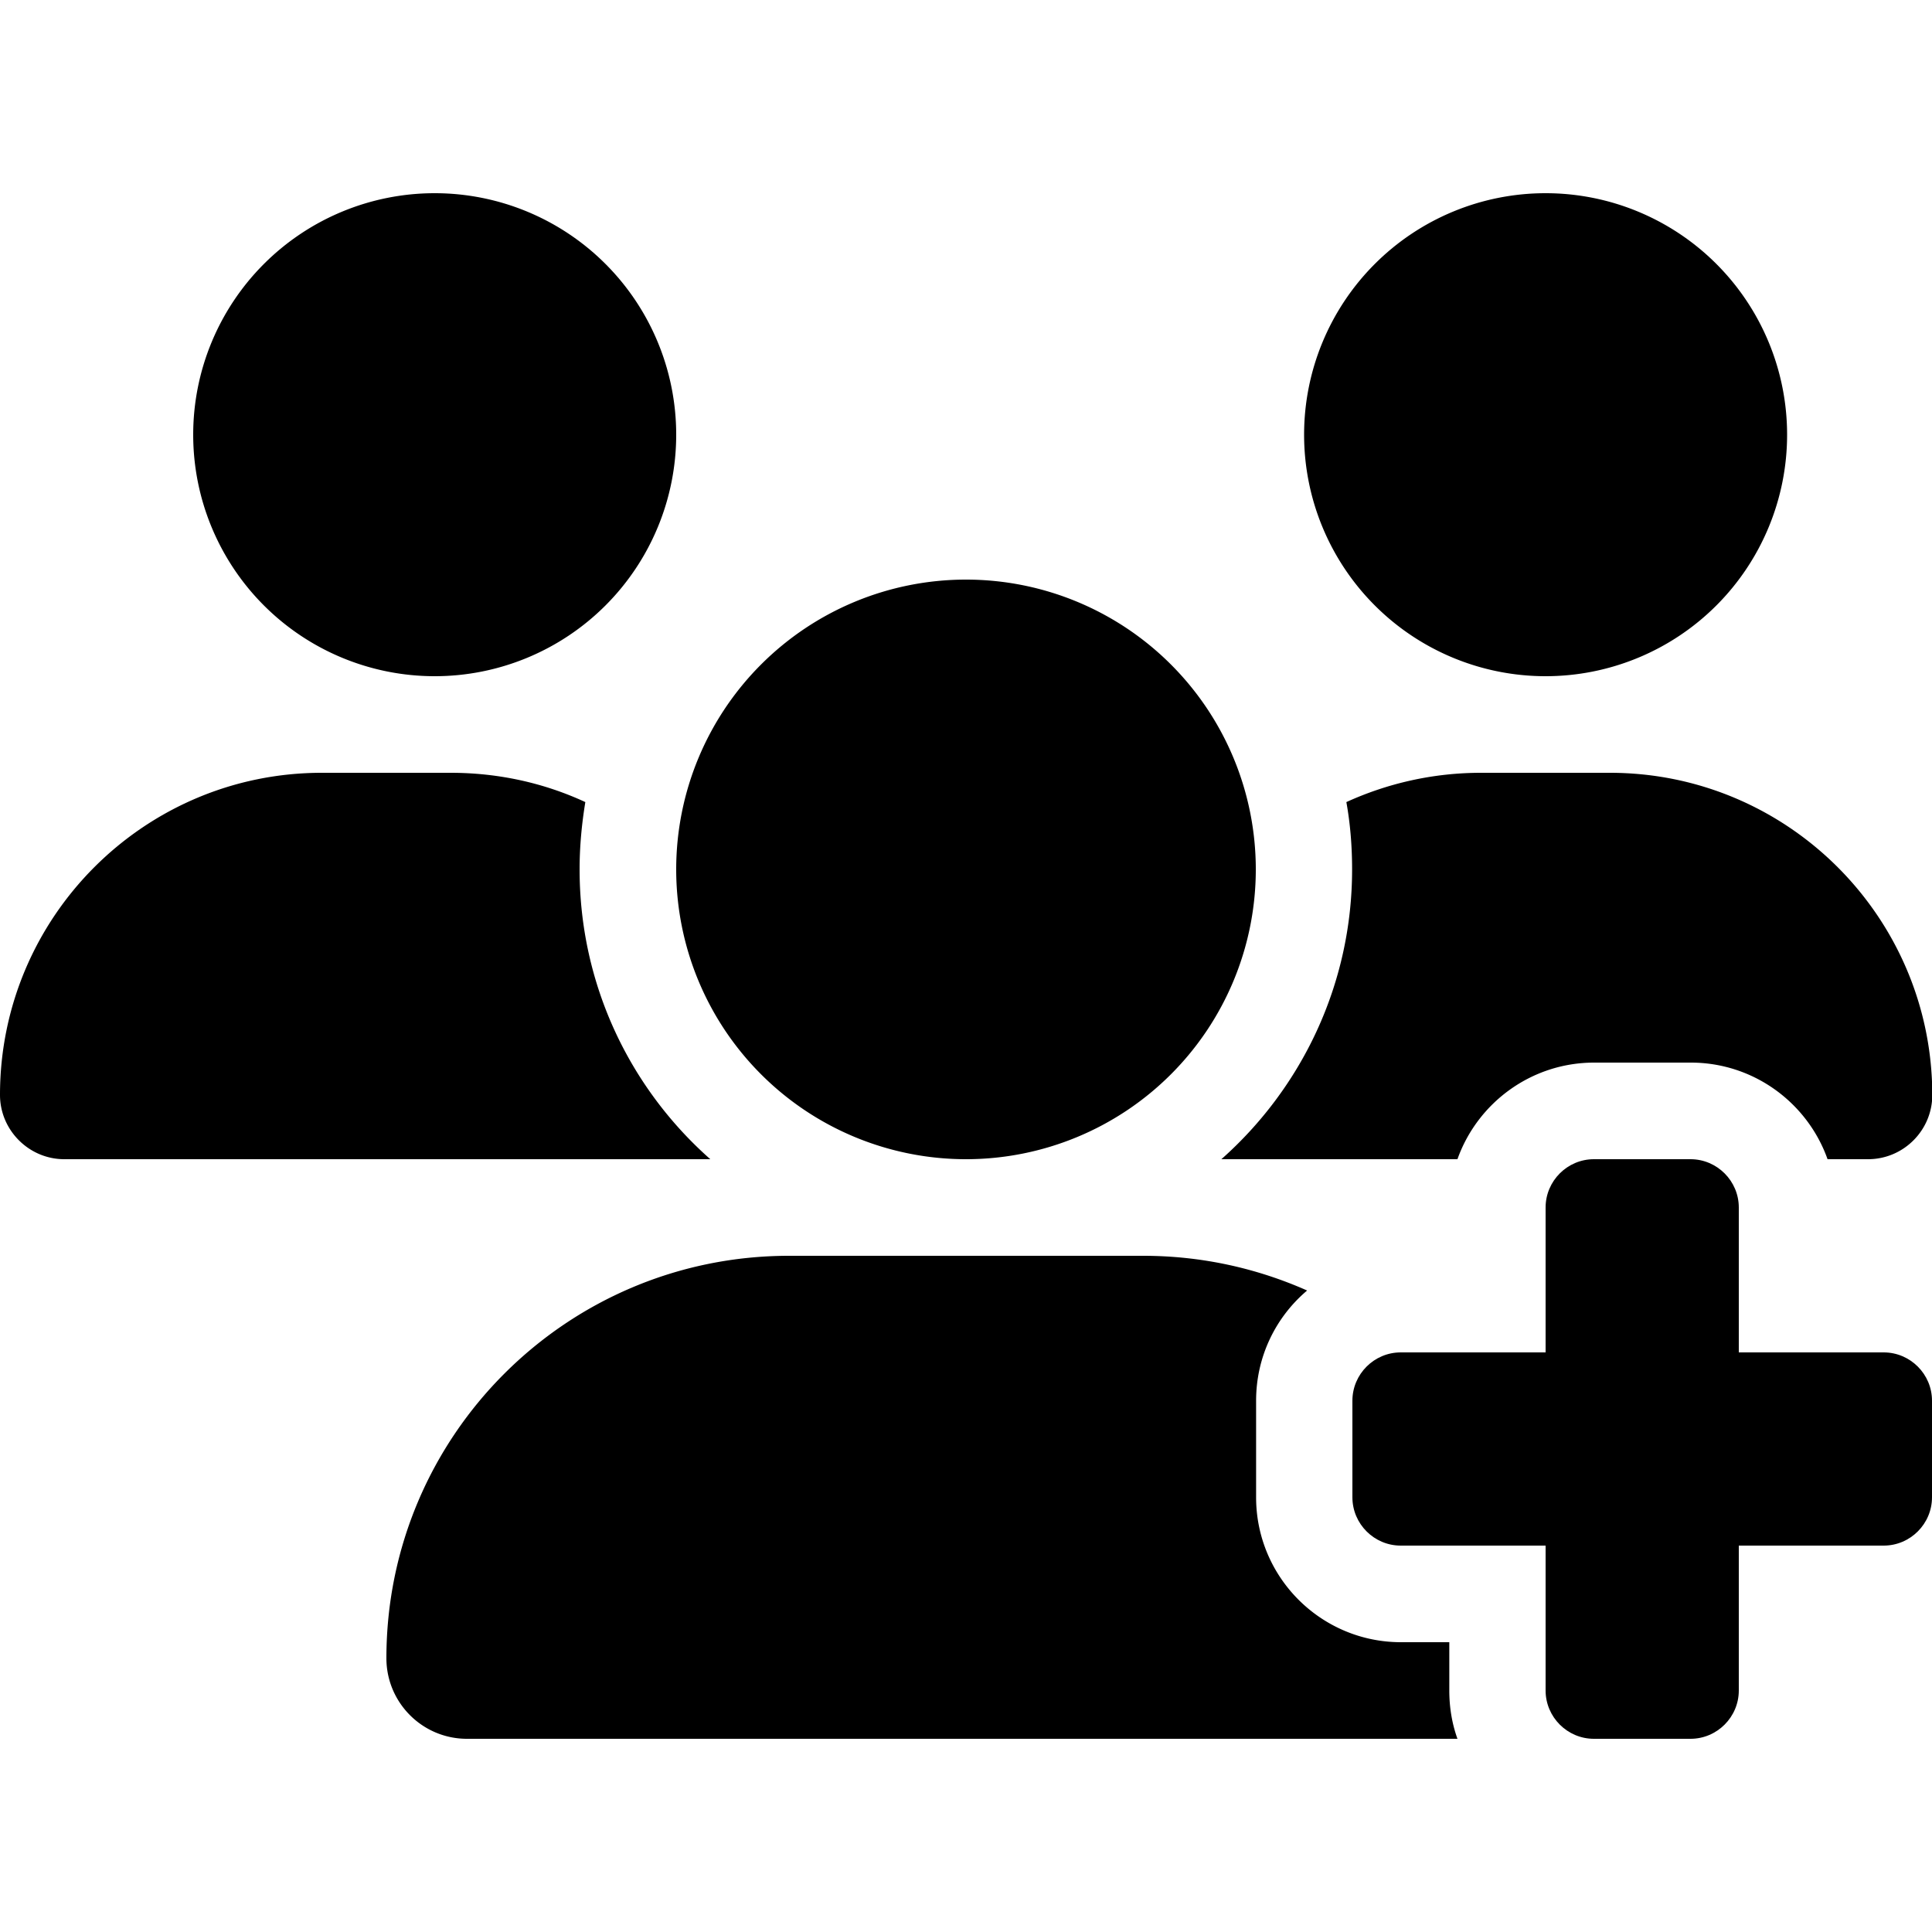 <svg xmlns="http://www.w3.org/2000/svg" width="24" height="24" viewBox="0 0 640 512"><path class="pr-icon-duotone-secondary" d="M0 298.7C0 310.4 9.6 320 21.3 320l213.3 0c.2 0 .4 0 .7 0c-26.6-23.5-43.3-57.8-43.3-96c0-7.6 .7-15 1.9-22.3c-13.6-6.3-28.7-9.7-44.6-9.7l-42.7 0C47.8 192 0 239.8 0 298.7zM64 80a80 80 0 1 0 160 0A80 80 0 1 0 64 80zm64 405.3c0 14.7 11.9 26.7 26.7 26.7l328.1 0c-1.8-5-2.7-10.4-2.7-16l0-16-16 0c-26.5 0-48-21.5-48-48l0-32c0-14.6 6.5-27.7 16.9-36.5C416.3 356.1 398 352 378.7 352l-117.3 0C187.7 352 128 411.7 128 485.3zM224 224a96 96 0 1 0 192 0 96 96 0 1 0 -192 0zm180.7 96c.2 0 .4 0 .7 0l77.4 0c6.6-18.6 24.4-32 45.3-32l32 0c20.9 0 38.7 13.4 45.3 32l13.4 0c11.8 0 21.3-9.6 21.3-21.3C640 239.8 592.2 192 533.3 192l-42.7 0c-15.9 0-31 3.5-44.6 9.7c1.3 7.2 1.9 14.7 1.9 22.3c0 38.2-16.8 72.5-43.3 96zM432 80a80 80 0 1 0 160 0A80 80 0 1 0 432 80z"/><path class="pr-icon-duotone-primary" d="M528 320c-8.8 0-16 7.2-16 16l0 48-48 0c-8.8 0-16 7.2-16 16l0 32c0 8.8 7.2 16 16 16l48 0 0 48c0 8.8 7.2 16 16 16l32 0c8.8 0 16-7.2 16-16l0-48 48 0c8.8 0 16-7.2 16-16l0-32c0-8.8-7.2-16-16-16l-48 0 0-48c0-8.8-7.2-16-16-16l-32 0z"/></svg>